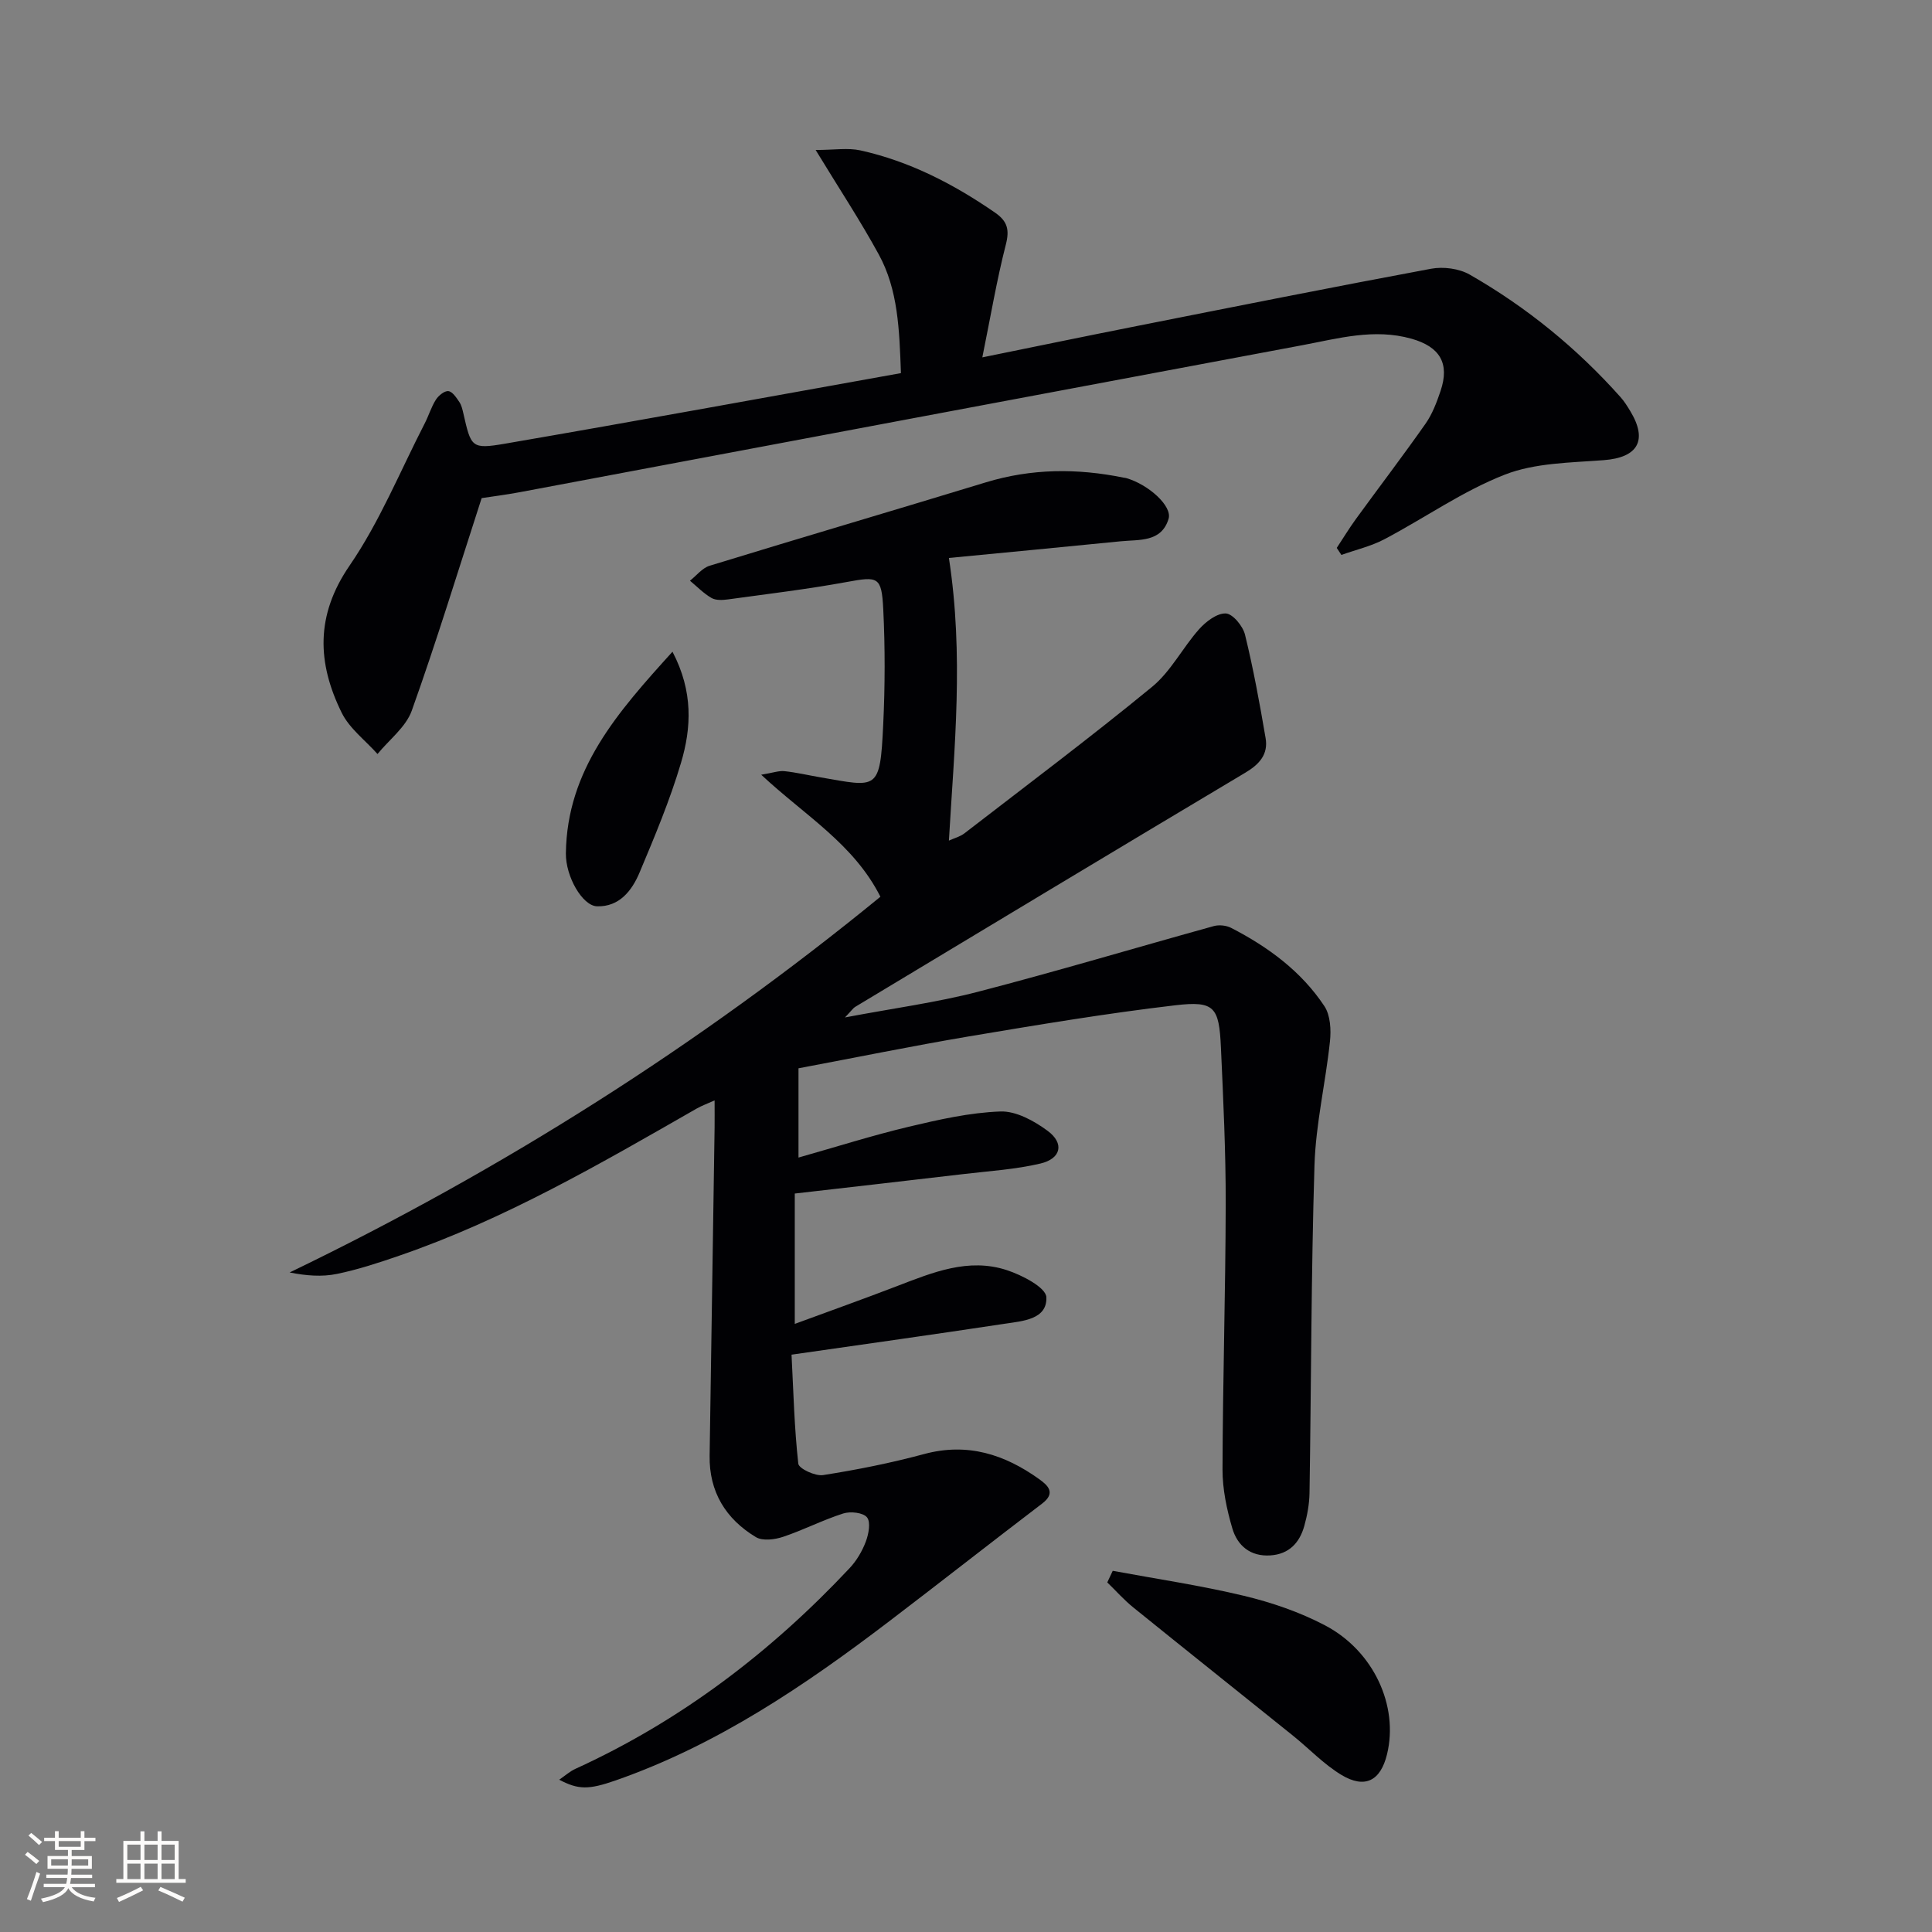 <svg enable-background="new 0 0 400 400" viewBox="0 0 400 400" xmlns="http://www.w3.org/2000/svg"><rect x="0" y="0" width="400" height="400" fill="#808080" stroke="none"/><g fill="#010104"><path d="m165.32 221.18v18.48c7.95-2.25 15.32-4.59 22.83-6.38 6.24-1.48 12.61-2.93 18.97-3.16 3.24-.12 6.98 1.94 9.77 4 3.52 2.59 2.81 5.77-1.49 6.78-5.13 1.21-10.48 1.54-15.75 2.16-11.54 1.36-23.09 2.67-35.1 4.05v26.99c7.14-2.63 14.21-5.15 21.21-7.84 7.34-2.82 14.74-5.89 22.67-3.3 3.16 1.03 8.12 3.59 8.21 5.62.19 4.62-4.94 4.93-8.64 5.49-14.43 2.19-28.88 4.21-44.12 6.4.4 7.82.58 15.23 1.4 22.57.11 1.02 3.51 2.62 5.14 2.36 7.02-1.1 14.03-2.5 20.89-4.35 8.99-2.43 16.7.06 23.88 5.22 1.78 1.28 3.46 2.84.57 5.03-10.58 8.06-21.04 16.28-31.62 24.34-17.51 13.34-35.65 25.63-56.66 32.97-5.62 1.96-7.73 1.95-11.7-.14 1.24-.85 2.2-1.72 3.33-2.24 21.79-9.94 40.46-24.16 56.78-41.55 1.45-1.54 2.61-3.51 3.36-5.49.59-1.56 1.06-4.02.26-5.03-.79-1-3.44-1.29-4.93-.81-4.24 1.35-8.25 3.43-12.47 4.84-1.72.57-4.21.89-5.6.06-6.25-3.76-9.71-9.38-9.59-16.88.34-22.64.69-45.28 1.03-67.93.02-1.66 0-3.32 0-5.61-1.48.67-2.65 1.08-3.7 1.68-19.92 11.41-39.76 22.96-61.6 30.47-4.23 1.46-8.52 2.87-12.89 3.77-3.09.64-6.37.38-9.79-.3 43.97-21.22 84.7-47.03 122.31-77.79-5.53-10.95-15.59-16.78-24.68-25.26 2.47-.41 3.67-.86 4.8-.74 2.47.26 4.91.84 7.36 1.26 11.95 2.06 12.44 2.96 13.1-10.9.38-7.94.4-15.93.01-23.87-.34-6.83-1.08-6.84-7.58-5.65-8.13 1.49-16.36 2.47-24.56 3.6-1.13.15-2.52.23-3.43-.3-1.63-.94-2.98-2.35-4.45-3.57 1.35-1.06 2.54-2.63 4.07-3.1 19.03-5.84 38.13-11.45 57.17-17.26 9.48-2.89 18.97-2.94 28.58-.97.16.03.33.03.49.08 4.59 1.31 9.59 5.79 8.78 8.44-1.49 4.91-6.1 4.26-9.93 4.65-11.84 1.19-23.69 2.3-35.55 3.45 3.11 20.19 1.13 39.18 0 58.52 1.16-.53 2.31-.82 3.18-1.48 13.02-10.05 26.19-19.93 38.9-30.37 3.88-3.19 6.31-8.09 9.72-11.92 1.41-1.58 3.71-3.34 5.53-3.26 1.44.06 3.55 2.62 3.98 4.41 1.73 7.06 3.04 14.23 4.26 21.4.57 3.33-1.26 5.41-4.19 7.15-26.99 16.09-53.89 32.31-80.81 48.51-.37.22-.63.64-2.09 2.17 10.12-1.92 18.96-3.09 27.52-5.31 16.35-4.24 32.54-9.09 48.83-13.6 1.11-.31 2.61-.15 3.63.38 7.64 3.94 14.49 8.97 19.28 16.19 1.25 1.89 1.41 4.92 1.15 7.32-.9 8.55-2.93 17.04-3.2 25.59-.7 22.63-.67 45.28-1.03 67.92-.04 2.28-.47 4.62-1.09 6.83-.98 3.46-3.16 5.81-7.02 6.06-4.13.27-6.82-2.02-7.87-5.6-1.16-3.94-2.04-8.12-2.03-12.2.05-18.31.62-36.62.66-54.93.02-10.81-.5-21.62-.99-32.43-.38-8.38-1.32-9.69-9.43-8.74-14.33 1.68-28.59 4.07-42.84 6.46-11.75 1.99-23.41 4.38-35.19 6.59z"/><path d="m99.72 103.13c-4.98 15.37-9.39 29.81-14.47 44.01-1.22 3.4-4.67 6-7.09 8.97-2.52-2.83-5.81-5.28-7.42-8.55-5.06-10.28-5.46-20.12 1.63-30.45 6.24-9.09 10.47-19.55 15.55-29.42.84-1.62 1.36-3.43 2.34-4.96.54-.84 1.78-1.85 2.58-1.75.84.1 1.65 1.35 2.26 2.25.45.66.64 1.53.83 2.34 1.6 7.04 1.67 7.48 8.62 6.29 27.26-4.69 54.47-9.68 81.98-14.61-.33-9.08-.59-17.25-4.59-24.57-3.84-7.03-8.27-13.74-13.07-21.63 3.9 0 6.71-.48 9.28.09 10.19 2.26 19.3 6.97 27.86 12.88 2.59 1.79 3.03 3.55 2.23 6.65-1.88 7.34-3.14 14.85-4.86 23.32 11.29-2.3 21.58-4.43 31.89-6.47 20.33-4.03 40.65-8.09 61.02-11.88 2.54-.47 5.8-.05 8.01 1.22 11.77 6.74 22.19 15.23 31.23 25.38.77.86 1.39 1.87 2 2.87 3.68 6.09 1.55 9.63-5.48 10.16-6.9.53-14.22.55-20.5 3-8.71 3.4-16.57 8.97-24.92 13.37-2.77 1.46-5.93 2.19-8.91 3.25-.32-.48-.64-.96-.96-1.45 1.32-2 2.56-4.05 3.97-5.99 4.79-6.59 9.74-13.07 14.42-19.74 1.4-2 2.31-4.42 3.1-6.76 1.94-5.75-.16-9.16-6.01-10.82-7.75-2.19-15.19-.05-22.66 1.35-53.99 10.1-107.97 20.28-161.95 30.42-2.92.55-5.87.91-7.91 1.23z"/><path d="m230.38 325.22c9.06 1.68 18.2 3.03 27.14 5.17 5.76 1.38 11.54 3.36 16.77 6.1 10.15 5.31 15.31 16.74 12.88 26.71-1.34 5.51-4.58 7.22-9.49 4.25-3.64-2.21-6.66-5.43-10.02-8.13-11-8.85-22.05-17.64-33.03-26.52-1.93-1.56-3.59-3.45-5.38-5.18.39-.8.76-1.6 1.13-2.4z"/><path d="m139.23 134.93c4.33 8.27 3.91 15.77 1.77 22.99-2.3 7.76-5.46 15.29-8.6 22.76-1.57 3.72-4.18 7.1-8.79 6.96-3.03-.09-6.51-6.17-6.45-10.96.21-17.39 10.74-29.24 22.07-41.75z"/></g><path d="m5.17 384 .55-.58c.85.61 1.65 1.24 2.4 1.87l-.59.64c-.83-.73-1.62-1.38-2.36-1.93m1.22 9.53-.82-.34c.71-1.76 1.37-3.64 1.98-5.63.24.13.5.25.76.36-.6 1.67-1.24 3.54-1.92 5.61m-.5-13.5.57-.54c.56.44 1.31 1.06 2.26 1.87l-.64.64c-.68-.66-1.41-1.32-2.19-1.97m3.25.46h2.24v-1.36h.77v1.36h4.57v-1.36h.76v1.36h2.28v.69h-2.28v1.84h-2.64v1.26h4.18v2.64h-4.21c0 .45-.02.86-.05 1.21h4.32v.69h-4.38c-.04.34-.1.75-.19 1.22h5.15v.69h-4.82c.87 1.19 2.51 1.92 4.93 2.19-.17.31-.3.57-.37.76-2.77-.49-4.52-1.41-5.26-2.76-.56 1.26-2.3 2.23-5.24 2.9-.12-.25-.26-.48-.43-.72 2.73-.55 4.38-1.34 4.96-2.38h-4.38v-.69h4.65c.1-.38.17-.79.21-1.22h-4.32v-.69h4.4c.03-.34.05-.75.05-1.21h-4.2v-2.64h4.23v-1.26h-2.69v-1.84h-2.24zm1.46 4.46v1.29h3.45c.01-.4.02-.57.01-.53v-.32-.45h-3.46zm1.55-2.59h4.57v-1.19h-4.57zm6.11 2.59h-3.42v.77c-.01.19-.01.37-.02.53h3.44z" fill="#fcfbfa"/><path d="m32.63 379.16h.82v1.98h3.54v7.89h1.46v.78h-14.37v-.78h1.46v-7.89h3.54v-1.98h.82v1.98h2.73zm-3.49 11.48.5.73c-1.61.82-3.28 1.63-5 2.41-.13-.27-.28-.55-.44-.82 1.75-.72 3.4-1.49 4.94-2.32m-2.78-5.55h2.73v-3.18h-2.73zm0 3.95h2.73v-3.2h-2.73zm3.54-3.95h2.73v-3.18h-2.73zm0 3.95h2.73v-3.2h-2.73zm7.89 4.68c-1.84-.92-3.51-1.7-5.02-2.32l.45-.73c1.89.8 3.57 1.55 5.04 2.23zm-1.62-11.81h-2.73v3.18h2.73zm-2.73 7.13h2.73v-3.2h-2.73z" fill="#fcfbfa"/></svg>